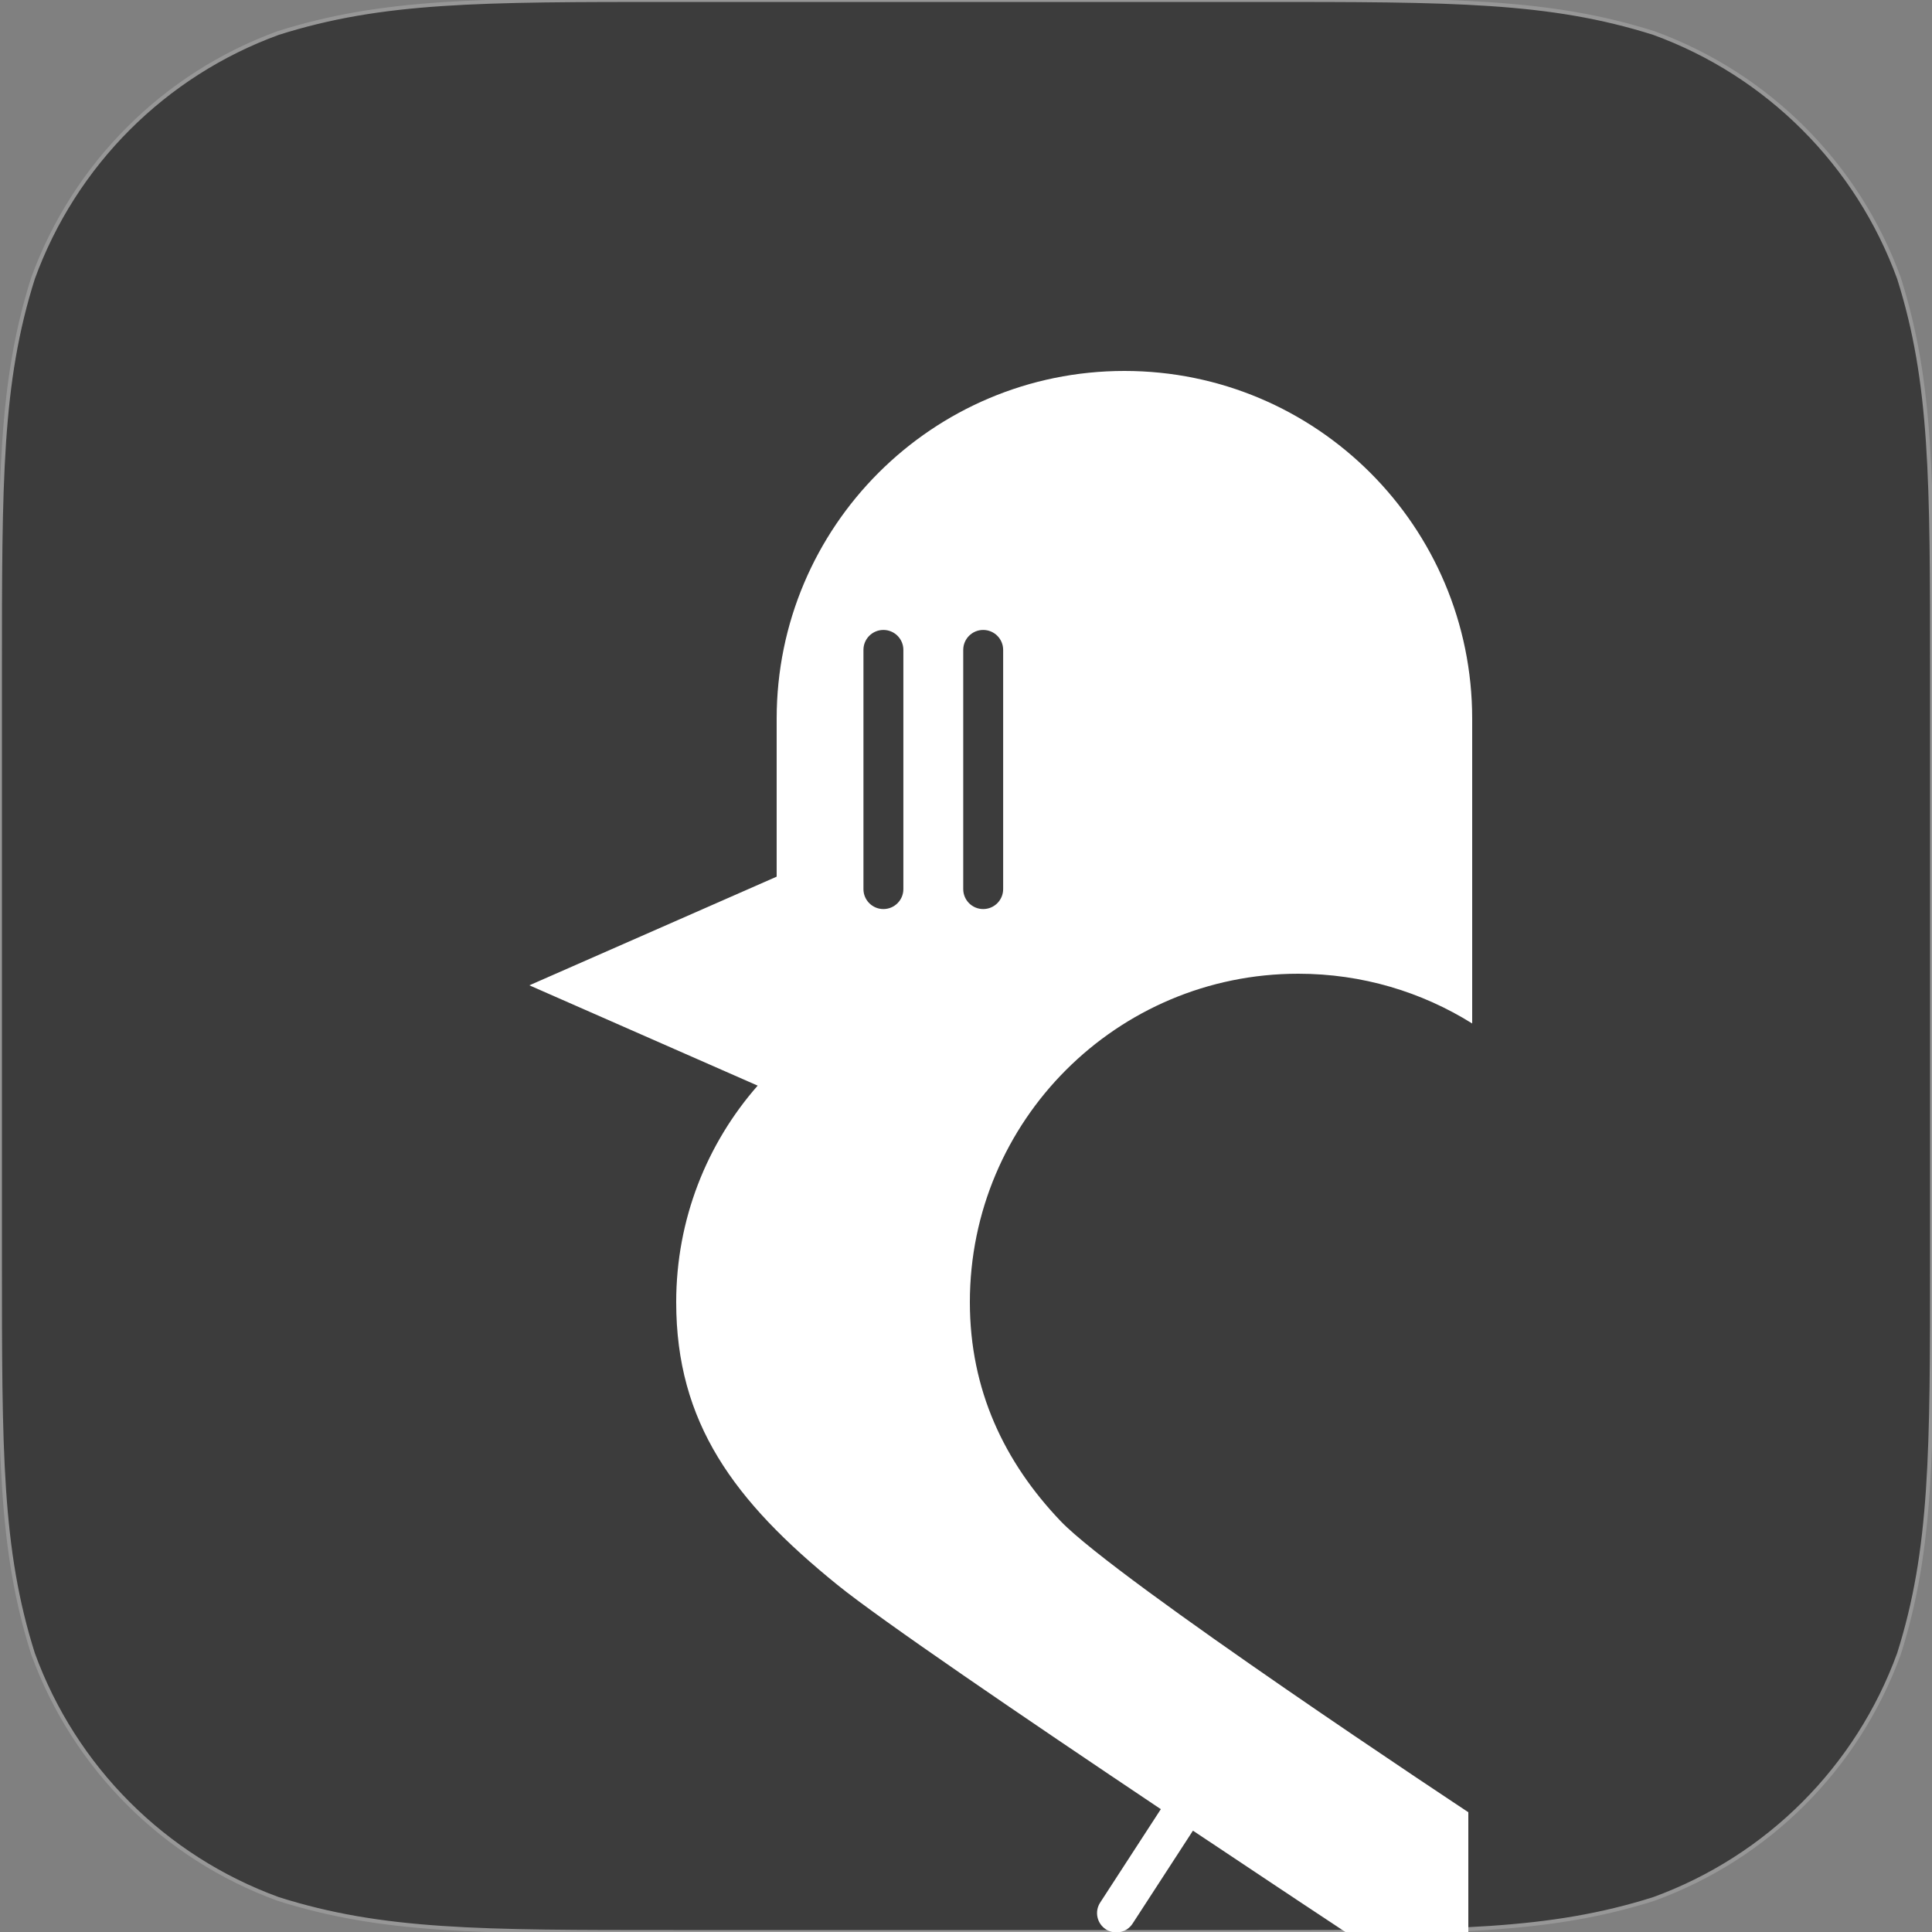 <?xml version="1.0" encoding="UTF-8"?>
<svg width="500px" height="500px" viewBox="0 0 500 500" version="1.1" xmlns="http://www.w3.org/2000/svg" xmlns:xlink="http://www.w3.org/1999/xlink">
    <rect x="0" y="0" width="500" height="500" fill="#808080" stroke="none"/>
    <!-- Generator: Sketch 41.2 (35397) - http://www.bohemiancoding.com/sketch -->
    <title>Personal Branding Flatten</title>
    <desc>Created with Sketch.</desc>
    <defs></defs>
    <g id="Work-Place" stroke="none" stroke-width="1" fill="none" fill-rule="evenodd">
        <g id="Personal-Branding-Flatten">
            <path d="M174.321,0 L325.679,0 C375.875,0 400.967,0 427.988,8.542 C457.488,19.279 480.721,42.513 491.458,72.013 C500,99.029 500,124.129 500,174.321 L500,325.679 C500,375.875 500,400.967 491.458,427.988 C480.721,457.488 457.488,480.721 427.988,491.454 C400.967,500 375.875,500 325.679,500 L174.321,500 C124.125,500 99.029,500 72.013,491.454 C42.513,480.721 19.279,457.488 8.542,427.988 C0,400.967 0,375.875 0,325.679 L0,174.321 C0,124.129 0,99.029 8.542,72.013 C19.279,42.513 42.513,19.279 72.013,8.542 C99.029,0 124.125,0 174.321,0 L174.321,0" id="Path" stroke="#979797" fill="#3C3C3C"></path>
            <g id="Bird" transform="translate(137, 96)" fill="#FFFFFF">
                <path d="M171.734,377.773 L156.11,401.832 C154.606,404.148 151.505,404.803 149.193,403.302 C146.877,401.798 146.217,398.705 147.723,396.386 L163.422,372.212 C127.645,348.243 90.943,323.243 79.769,314.201 C52.888,292.45 38,272.159 38,241 C38,219.532 45.959,199.923 59.086,184.962 L0,159 L64,130.879 L64,90 C64,40.294 104.294,0 154,0 C203.706,0 244,40.294 244,90 L244,168.876 C230.95,160.716 215.526,156 199,156 C152.056,156 114,194.056 114,241 C114,263.738 122.928,282.391 137.47,297.644 C152.012,312.897 243,373 243,373 L243,425 C243,425 209.012,402.685 171.734,377.773 L171.734,377.773 Z M96.79,134.104 L96.79,72.188 C96.79,69.338 94.477,67.029 91.625,67.029 C88.772,67.029 86.46,69.338 86.46,72.188 L86.46,134.104 C86.46,136.953 88.772,139.263 91.625,139.263 C94.477,139.263 96.79,136.953 96.79,134.104 Z M122.615,134.104 L122.615,72.188 C122.615,69.338 120.302,67.029 117.45,67.029 C114.597,67.029 112.285,69.338 112.285,72.188 L112.285,134.104 C112.285,136.953 114.597,139.263 117.45,139.263 C120.302,139.263 122.615,136.953 122.615,134.104 Z" id="Combined-Shape"></path>
            </g>
        </g>
    </g>
</svg>